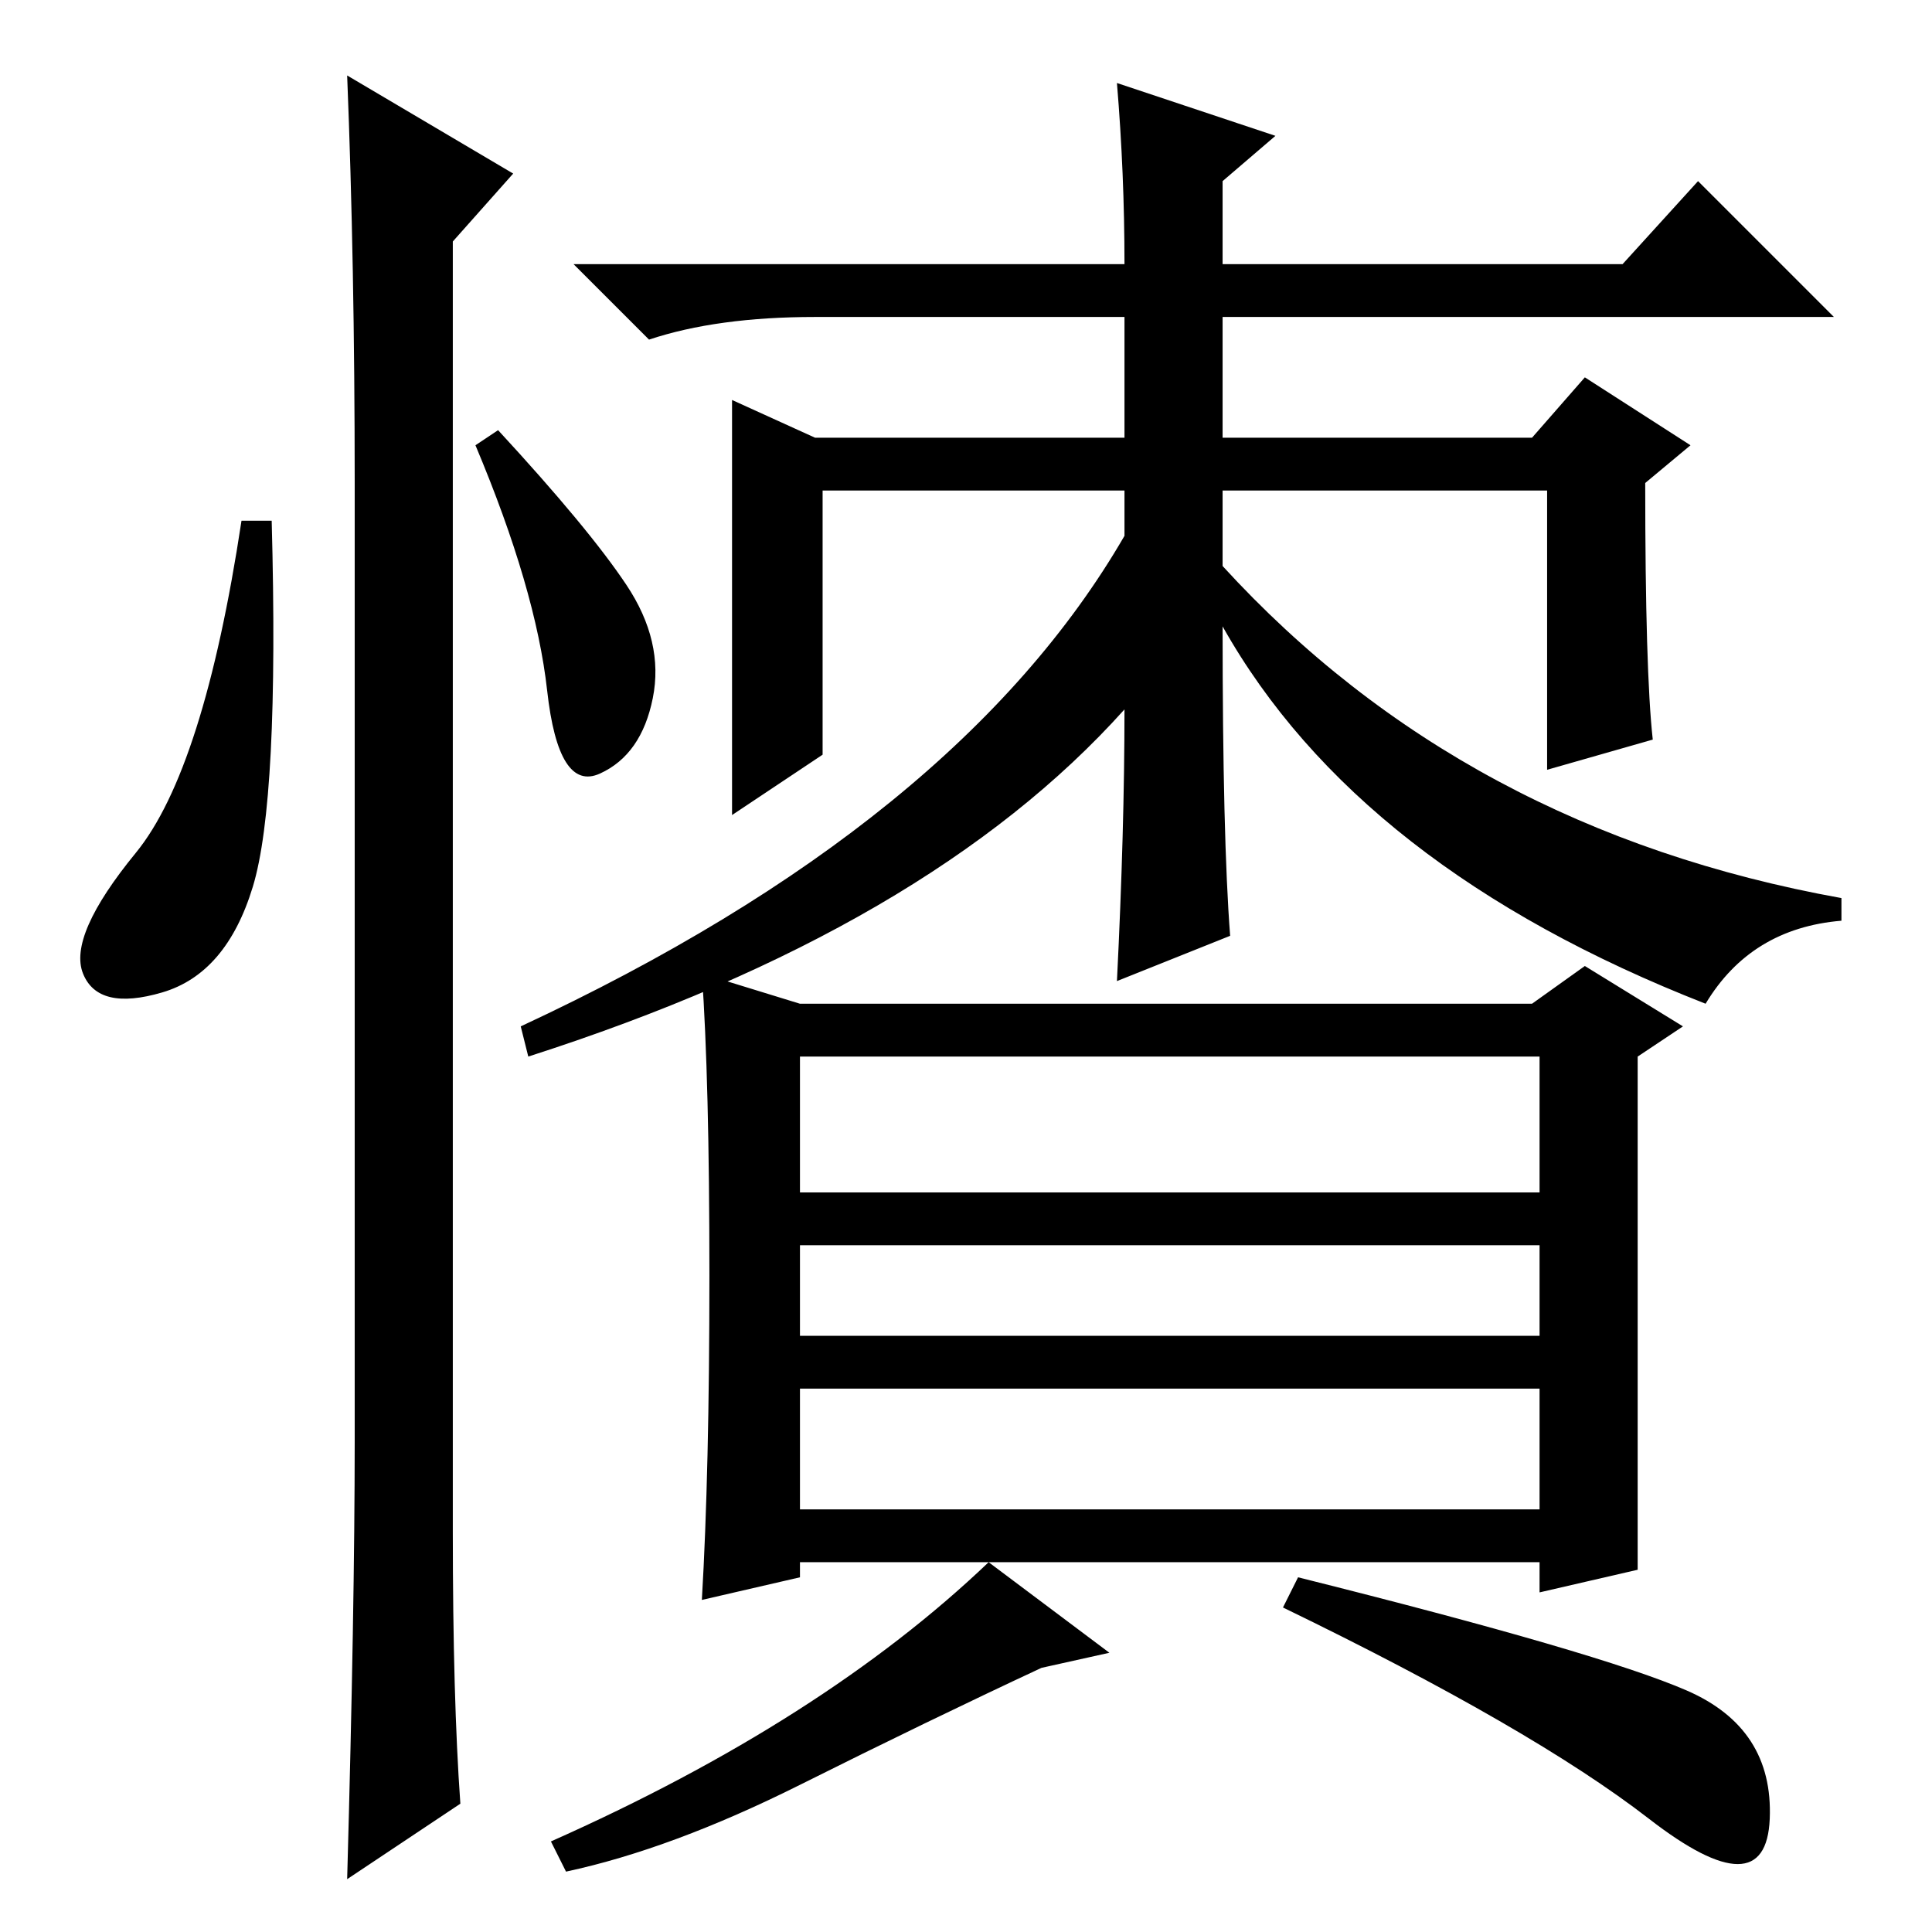 <?xml version="1.0" standalone="no"?>
<!DOCTYPE svg PUBLIC "-//W3C//DTD SVG 1.1//EN" "http://www.w3.org/Graphics/SVG/1.1/DTD/svg11.dtd" >
<svg xmlns="http://www.w3.org/2000/svg" xmlns:xlink="http://www.w3.org/1999/xlink" version="1.1" viewBox="0 -36 256 256">
  <g transform="matrix(1 0 0 -1 0 220)">
   <path fill="currentColor"
d="M163 132l-15 -6q1 20 1 36q-26 -29 -79 -46l-1 4q58 27 80 65v6h-40v-35l-12 -8v30.5v24.5l11 -5h41v16h-41q-13 0 -22 -3l-10 10h73q0 12 -1 24l21 -7l-7 -6v-11h53l10 11l18 -18h-81v-16h41l7 8l14 -9l-6 -5q0 -25 1 -34l-14 -4v37h-43v-10q32 -35 82 -44v-3
q-12 -1 -18 -11q-46 18 -64 50q0 -28 1 -41zM94 87q0 26 -1 40l13 -4h97l7 5l13 -8l-6 -4v-48v-20l-13 -3v4h-98v-2l-13 -3q1 17 1 43zM204 116h-98v-18h98v18zM204 91h-98v-12h98v12zM204 72h-98v-16h98v16zM223.5 32q11.5 -5 11 -17t-16 0t-48.5 28l2 4q40 -10 51.5 -15z
M138 35q-15 -7 -32 -15.5t-31 -11.5l-2 4q36 16 58 37l16 -12zM33.5 138.5q-3.5 -11.5 -12 -14t-10.5 2.5t7 16t14 44h4q1 -37 -2.5 -48.5zM46 246l22 -13l-8 -9v-171q0 -22 1 -36l-15 -10q1 36 1 58v127q0 29 -1 54zM83 178.5q5 -7.5 3.5 -15t-7 -10t-7 11t-9.5 32.5l3 2
q12 -13 17 -20.5z" />
  </g>

</svg>
